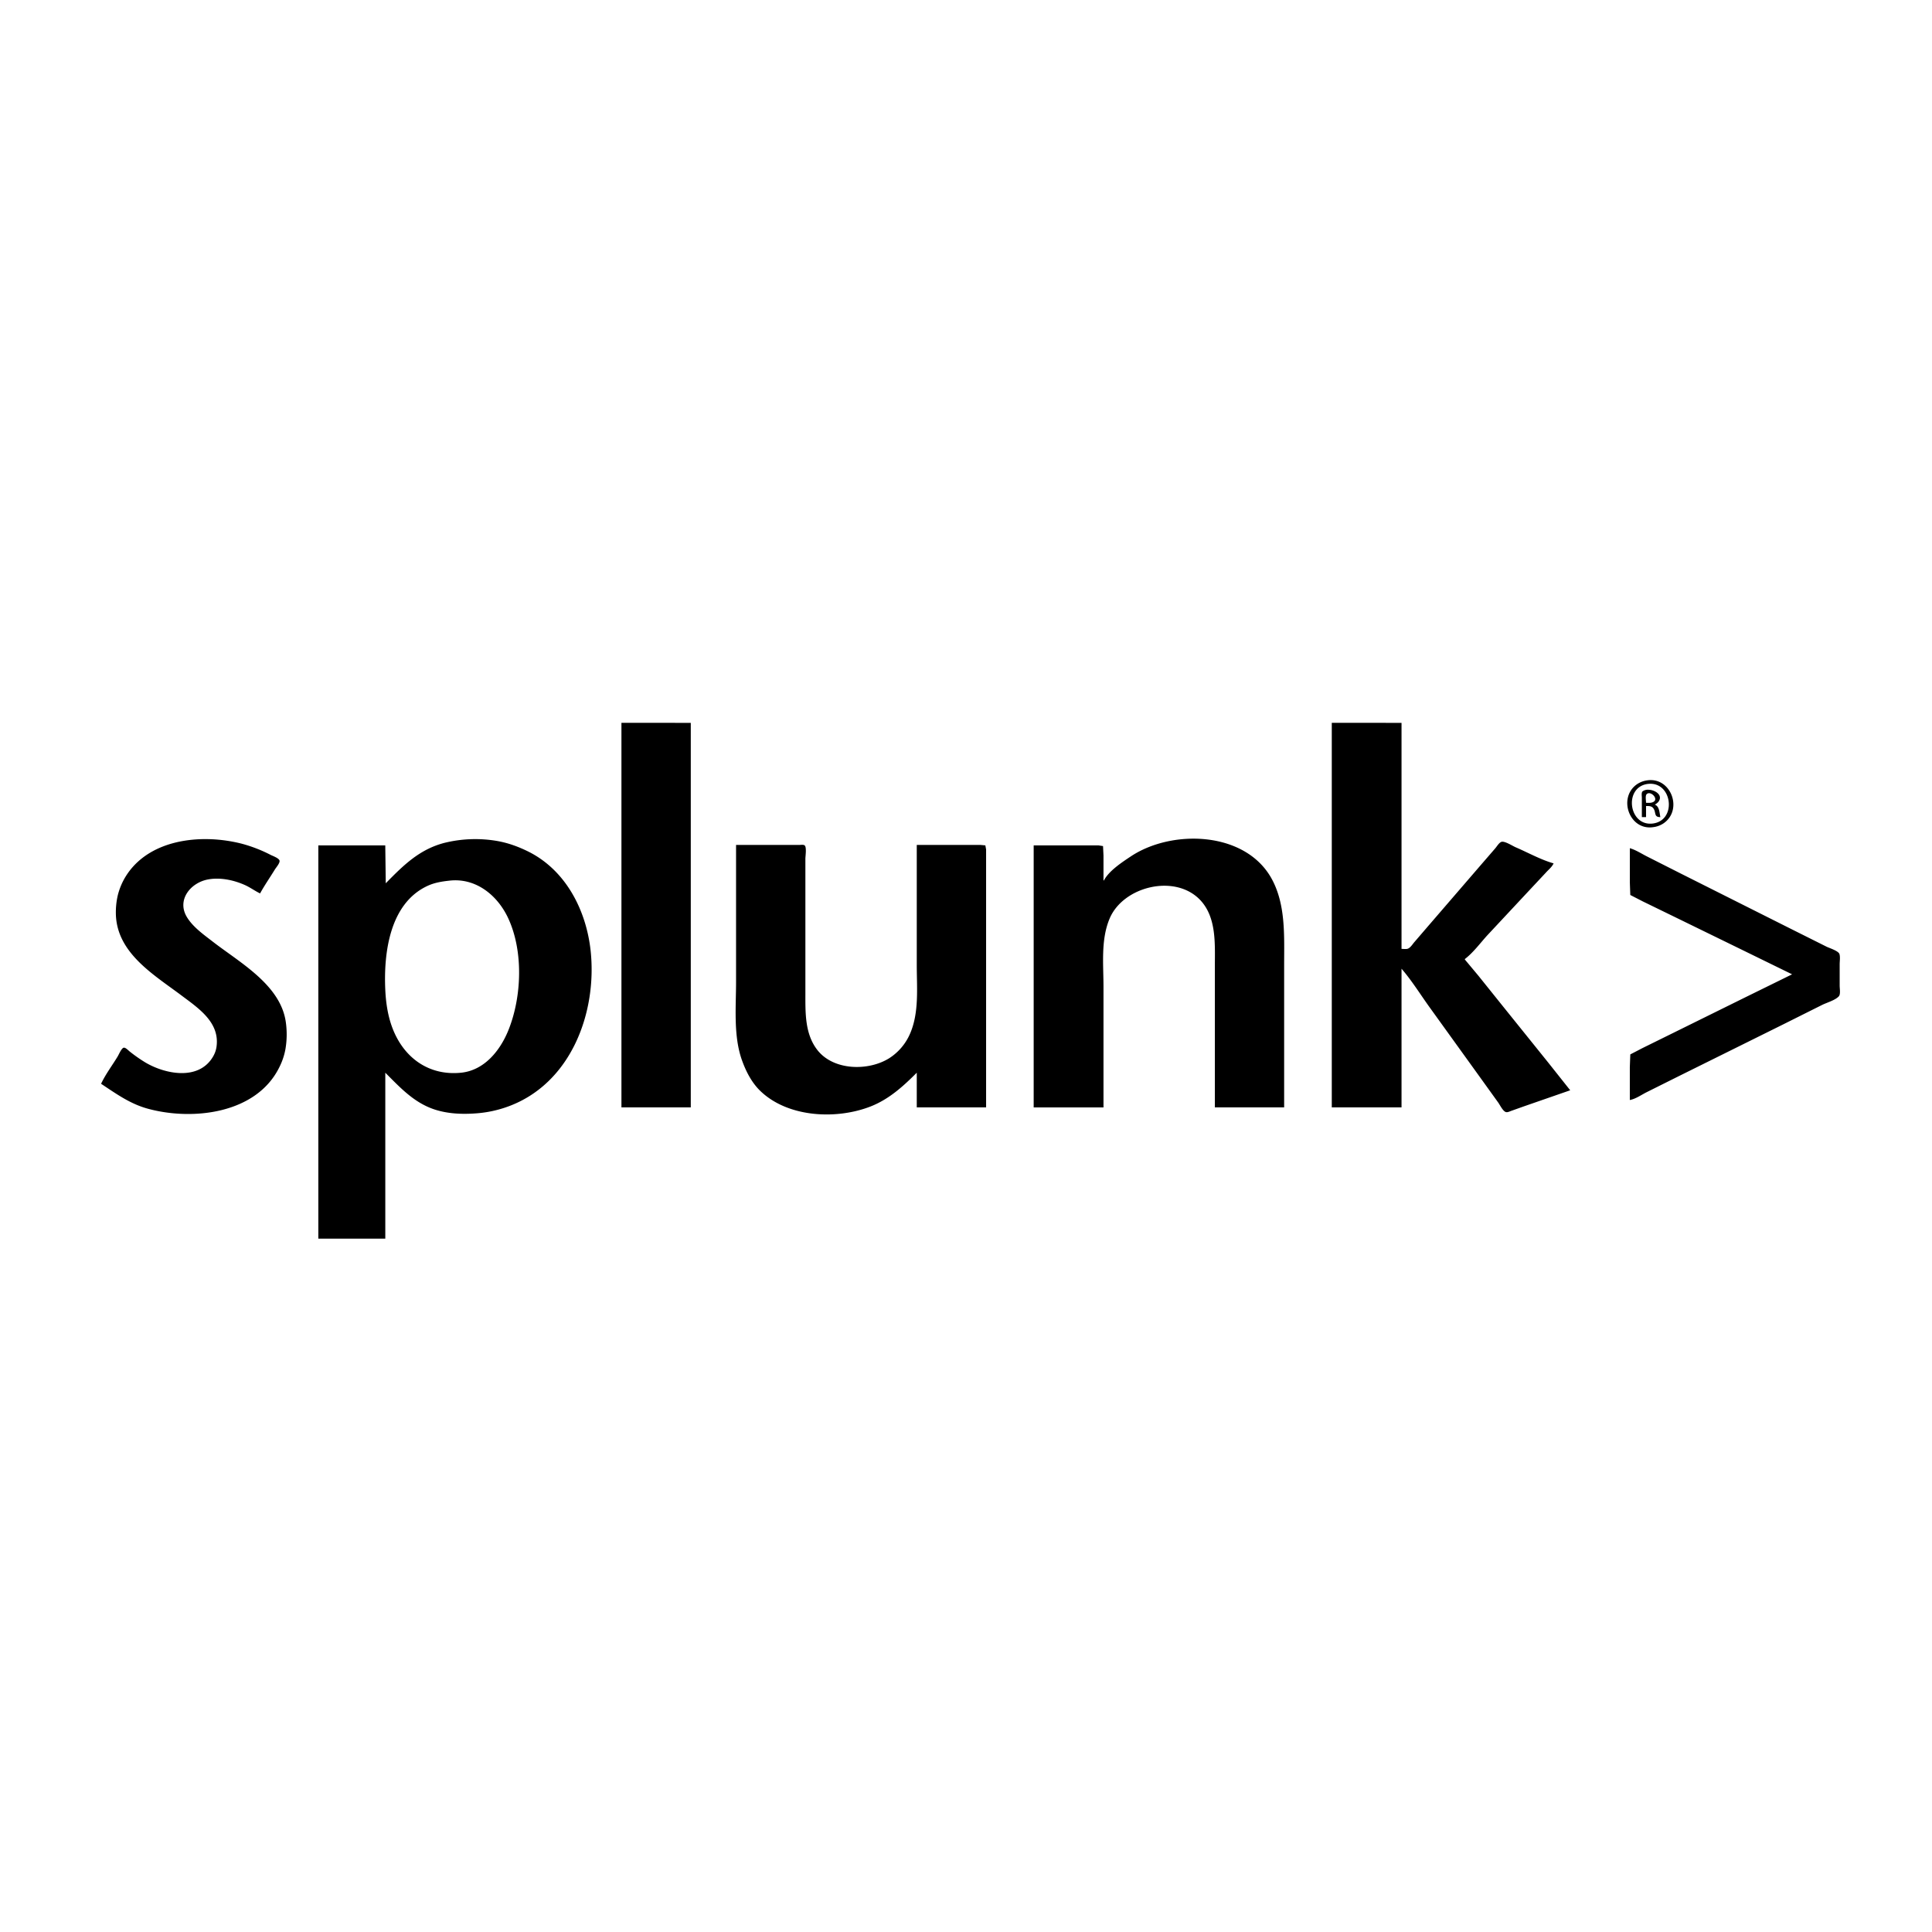 <svg xmlns="http://www.w3.org/2000/svg" viewBox="0 0 128 128"><path d="M41.172 47.89v25.477h4.594V47.891zm47.062 0v25.477h4.621V64.18c.703.813 1.286 1.766 1.915 2.632l3.156 4.38 1.324 1.84c.121.163.32.594.527.648.11.027.267-.055.368-.09l.824-.293 3.062-1.063-1.457-1.836-2.933-3.644-1.696-2.113-.894-1.07v-.032c.547-.418 1.015-1.05 1.476-1.56l2.63-2.817 1.261-1.348c.176-.199.402-.367.512-.613-.852-.242-1.695-.715-2.512-1.066-.203-.086-.727-.43-.945-.36-.152.051-.298.297-.399.418l-.926 1.07-3.488 4.044-.947 1.101c-.117.133-.26.372-.432.442-.12.047-.293.015-.426.015V47.891zm20.88 3.813a1.6 1.6 0 0 0-.641.242c-1.31.883-.531 3.107 1.07 2.854a1.56 1.56 0 0 0 .676-.254c1.3-.898.491-3.092-1.106-2.842zm.323.227c1.385.098 1.594 2.43.075 2.629-1.605.21-1.953-2.388-.367-2.618q.153-.021.293-.011zm-.228.392a.6.6 0 0 0-.38.104c-.095.074-.052.32-.052.426v1.285h.278v-.735c.168 0 .351-.012.468.13.227.276.017.605.48.605-.058-.273-.058-.72-.366-.825.094-.061.188-.12.254-.214.293-.434-.239-.765-.682-.776zm-.008.235c.3-.069.767.51.19.623-.11.02-.227.008-.336.008 0-.138-.06-.445.03-.56a.2.2 0 0 1 .116-.071zm-30.619 3.021c-1.337.08-2.65.486-3.668 1.164-.586.391-1.445.953-1.777 1.59h-.028V56.68l-.03-.625-.31-.047h-4.285v17.36h4.625v-7.993c0-1.477-.183-3.105.399-4.5.89-2.156 4.363-3.012 6.027-1.227 1.07 1.152.953 2.895.953 4.348v9.371h4.59v-9.46c0-1.923.117-4.032-.867-5.759-1.106-1.93-3.4-2.703-5.629-2.57zm-64.672.02c-2.142-.069-4.384.578-5.558 2.43a4.4 4.4 0 0 0-.555 1.316 5 5 0 0 0-.121 1.164c.03 2.602 2.471 4.039 4.318 5.422 1.148.863 2.58 1.796 2.35 3.425-.035.25-.13.493-.264.704-.96 1.547-3.146 1.102-4.443.336a10 10 0 0 1-1.04-.727c-.09-.07-.27-.272-.396-.256-.152.023-.33.461-.408.586-.359.594-.803 1.178-1.096 1.807H6.7c.996.66 1.918 1.328 3.09 1.648 2.97.813 7.176.34 8.703-2.719a4.4 4.4 0 0 0 .418-1.226 5.8 5.8 0 0 0 .027-1.774c-.335-2.473-3.035-3.948-4.832-5.34-.605-.468-1.332-.978-1.73-1.646-.68-1.141.266-2.283 1.426-2.486.809-.145 1.711.05 2.449.386.34.156.645.383.98.543.301-.547.66-1.061.985-1.593.082-.13.336-.419.305-.575-.035-.168-.445-.311-.586-.382a9.5 9.5 0 0 0-1.957-.754 10 10 0 0 0-2.067-.29zm17.244.002a8.5 8.5 0 0 0-1.709.242c-1.66.43-2.726 1.492-3.886 2.676l-.002-.002-.032-2.508H21.09v26.054h4.437V71.07c.98.98 1.891 1.977 3.246 2.43.871.289 1.818.332 2.729.266a7.8 7.8 0 0 0 2.172-.461c4.152-1.523 5.895-6.208 5.457-10.317-.29-2.668-1.63-5.314-4.11-6.56-.684-.34-1.386-.596-2.144-.721a8.5 8.5 0 0 0-1.723-.107zm21.987.37c-.065 0-.131.009-.18.009h-4.195v9.06c0 1.691-.187 3.617.402 5.234.266.738.648 1.475 1.223 2.022 1.832 1.75 5.047 1.898 7.316 1 1.203-.48 2.13-1.322 3.031-2.225v2.297h4.594V56.281l-.05-.273-.348-.031h-4.196v7.96c0 1.5.168 3.154-.453 4.565a3.64 3.64 0 0 1-1.383 1.615c-1.39.86-3.684.81-4.746-.547-.832-1.062-.797-2.455-.797-3.732v-8.942c0-.172.095-.772-.05-.886-.04-.031-.103-.04-.168-.04zm54.84.225v2.264l.03.836.829.426 2.172 1.058 4.289 2.094 3.43 1.678-3.094 1.521-4.778 2.36-2.05 1.011-.797.414-.032.848v2.174c.375-.066.767-.342 1.106-.514l2.14-1.068 6.922-3.432 2.57-1.285c.314-.156.882-.314 1.112-.576.121-.137.053-.517.053-.688V63.88c0-.203.045-.473-.014-.668-.062-.211-.656-.395-.848-.488l-2.539-1.27-7.132-3.582-2.239-1.133c-.362-.183-.74-.433-1.13-.543zM30.395 58.33c1.464.102 2.644 1.16 3.266 2.486 1.027 2.188.914 5.23.02 7.442-.547 1.352-1.594 2.655-3.133 2.812-2.203.223-3.892-1.066-4.606-3.12-.27-.774-.383-1.603-.418-2.419-.105-2.43.302-5.694 2.817-6.847.453-.207.922-.281 1.41-.336q.33-.04.644-.018z"/></svg>